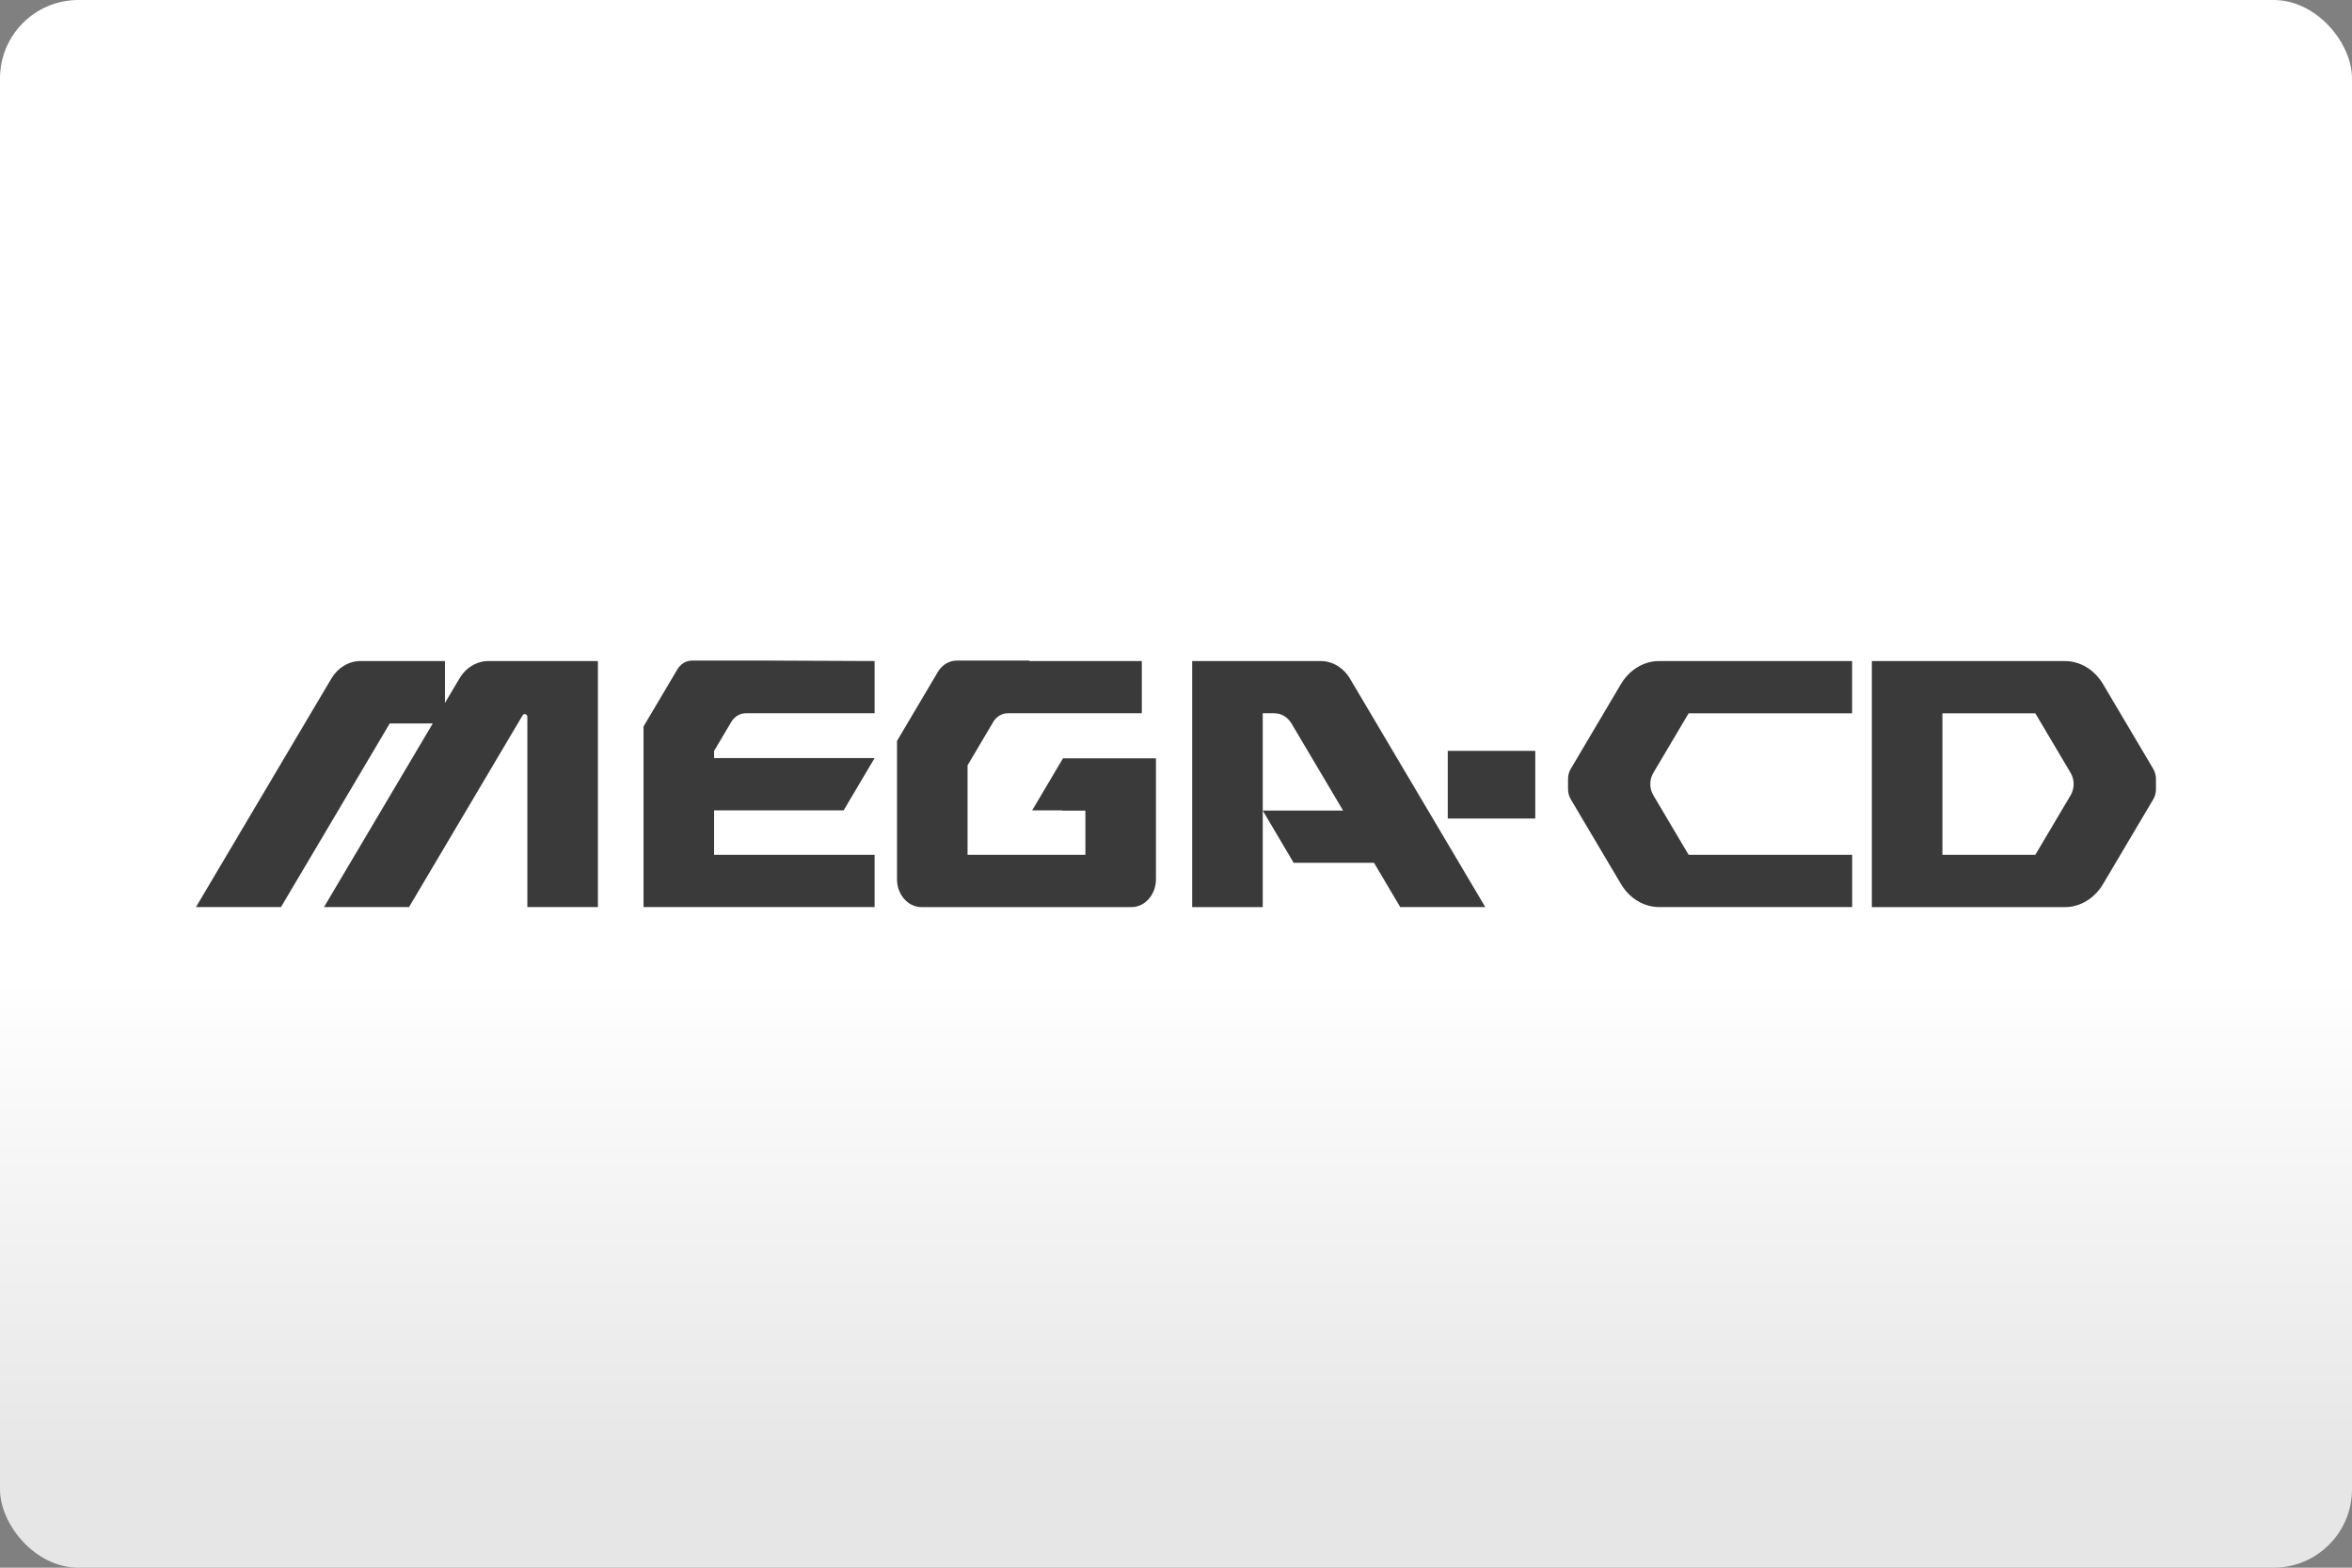<svg width="480" height="320" version="1.1" viewBox="0 0 480 320" xml:space="preserve" xmlns="http://www.w3.org/2000/svg"><rect x="0" y="0" width="480" height="320" fill="#808080" stroke="none"/><defs><linearGradient id="a" x2="0" y1="200" y2="300" gradientUnits="userSpaceOnUse"><stop stop-color="#fff" offset="0"/><stop stop-color="#e6e6e6" offset="1"/></linearGradient></defs><rect width="480" height="320" ry="16" fill="url(#a)"/><path d="m141.21 134.84c-1.188 0-2.303 0.677-2.97 1.792l-6.908 11.659v36.863h47.157v-10.669h-32.758v-9.075h26.444l6.314-10.669h-32.758v-1.459l3.49-5.887c0.667-1.125 1.782-1.803 2.97-1.803h26.298v-10.659l-21.828-0.094zm54.033 0c-1.542 0-2.99 0.875-3.855 2.334l-8.325 14.066v28.225c0 3.147 2.24 5.699 5.011 5.699h42.822c2.772 0 5.012-2.553 5.012-5.699v-24.672h-18.973l-6.293 10.627h6.147v0.042h4.72v9.034h-24.047v-18.275l5.22-8.825c0.667-1.125 1.782-1.803 2.97-1.803h27.371v-10.659h-22.964l0.052-0.094zm-121.71 0.094c-2.365 0-4.585 1.344-5.908 3.574l-27.631 46.646h17.348l22.193-37.477h8.783l-22.193 37.477h17.348l23.172-39.124c0.292-0.5 0.979-0.26 0.979 0.334v38.79h14.399v-50.22h-22.359c-2.365 0-4.584 1.334-5.908 3.574l-2.949 4.98v-8.554zm169.77 0v50.231h14.399v-39.572h2.396c1.396 0 2.709 0.792 3.49 2.115l10.513 17.744h-16.4l6.314 10.669h16.4l5.345 9.033h17.358l-27.6-46.605c-1.334-2.261-3.584-3.616-5.981-3.616zm95.293 0c-3.126 0-6.053 1.771-7.804 4.72l-10.211 17.254c-0.375 0.625-0.573 1.365-0.573 2.115v2.042c0 0.75 0.198 1.49 0.573 2.115l10.221 17.254c1.75 2.949 4.678 4.72 7.804 4.72h39.384v-10.669h-33.372l-7.21-12.17c-0.813-1.375-0.813-3.167 0-4.543l7.21-12.17h33.362v-10.669h-27.038zm43.416 0v50.231h39.384c3.126 0 6.053-1.771 7.804-4.72l10.221-17.254c0.375-0.625 0.573-1.365 0.573-2.115v-2.042c0-0.75-0.198-1.49-0.573-2.115l-10.221-17.264c-1.75-2.949-4.678-4.72-7.804-4.72h-12.347zm14.399 10.669h18.963l7.21 12.17c0.813 1.375 0.813 3.167 0 4.543l-7.21 12.17h-18.963zm-100.95 7.668v13.805h17.858v-13.805z" fill="#3a3a3b"/></svg>
